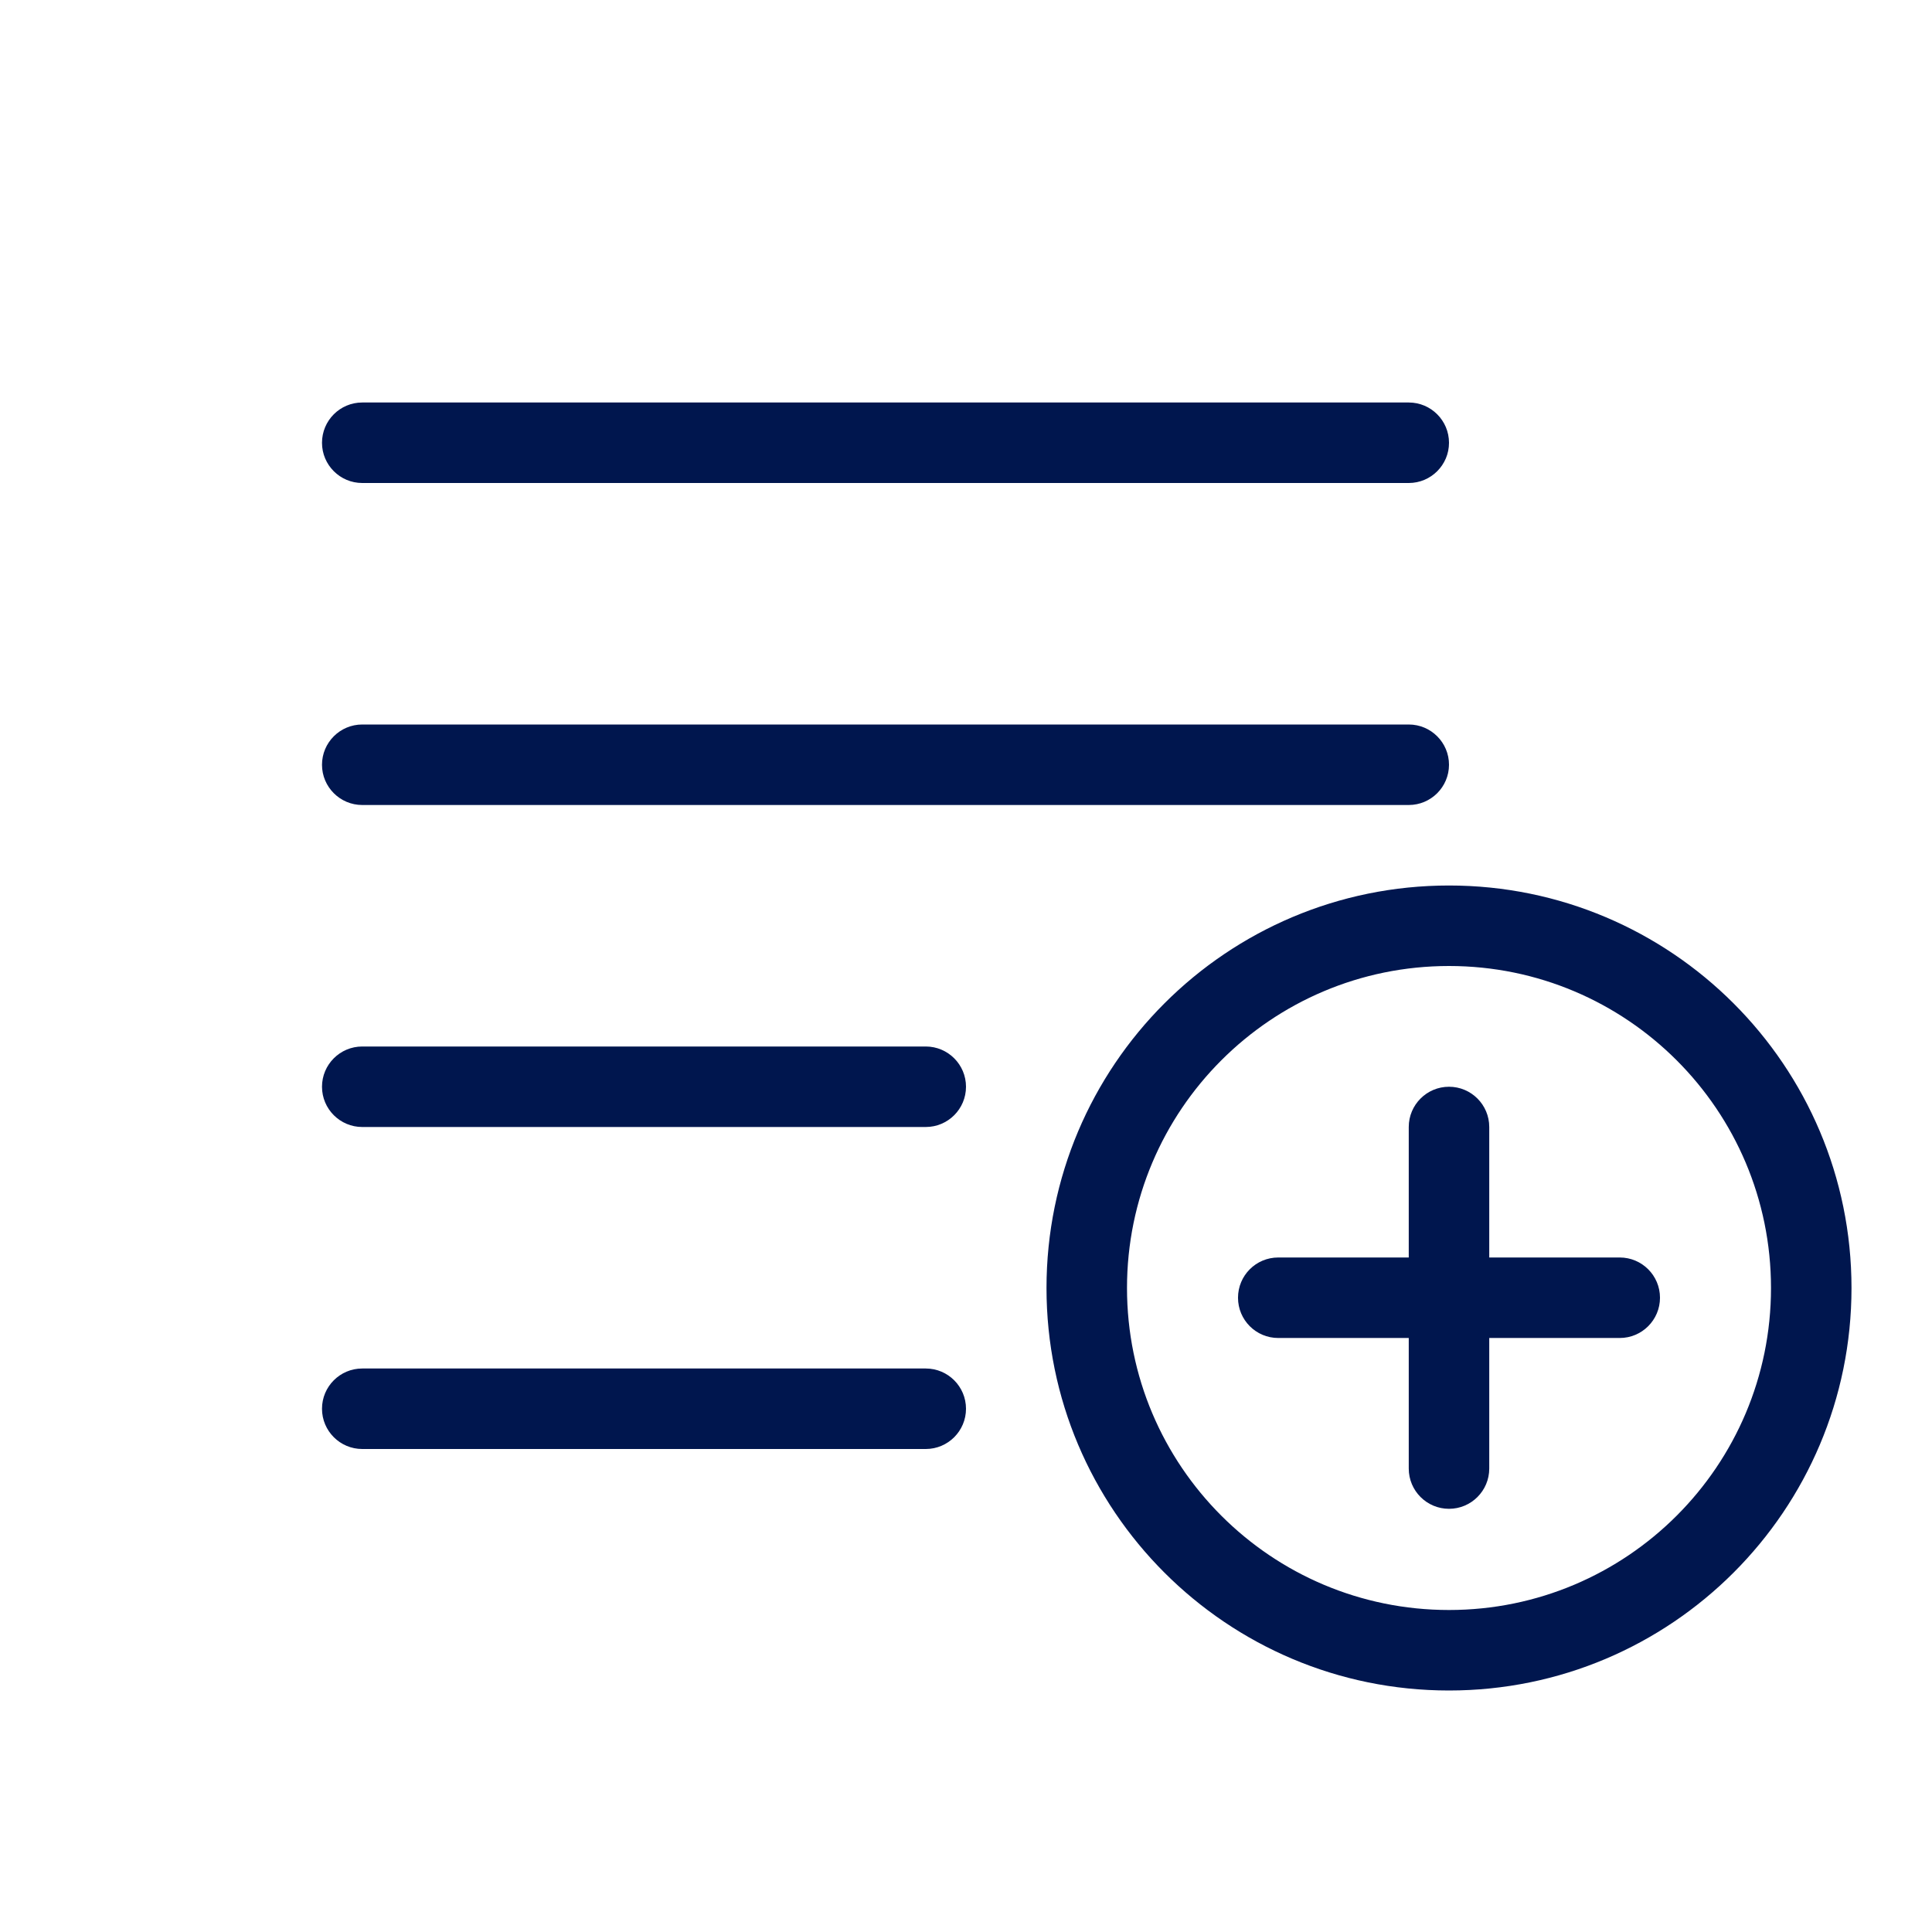 <svg width="24" height="24" viewBox="0 0 24 24" fill="none" xmlns="http://www.w3.org/2000/svg">
<path d="M4.5 5C4.224 5 4 5.224 4 5.5C4 5.776 4.224 6 4.5 6H17.5C17.776 6 18 5.776 18 5.5C18 5.224 17.776 5 17.5 5H4.5Z" fill="#00164E"/>
<path d="M4.5 9C4.224 9 4 9.224 4 9.5C4 9.776 4.224 10 4.5 10H17.5C17.776 10 18 9.776 18 9.5C18 9.224 17.776 9 17.5 9H4.5Z" fill="#00164E"/>
<path d="M4.5 13C4.224 13 4 13.224 4 13.5C4 13.776 4.224 14 4.5 14H11.5C11.776 14 12 13.776 12 13.5C12 13.224 11.776 13 11.5 13H4.5Z" fill="#00164E"/>
<path d="M4.5 17C4.224 17 4 17.224 4 17.5C4 17.776 4.224 18 4.5 18H11.5C11.776 18 12 17.776 12 17.5C12 17.224 11.776 17 11.5 17H4.5Z" fill="#00164E"/>
<path d="M18 13.5C18.276 13.5 18.5 13.724 18.5 14V15.621H20.121C20.397 15.621 20.621 15.845 20.621 16.121C20.621 16.397 20.397 16.621 20.121 16.621H18.5V18.243C18.5 18.519 18.276 18.743 18 18.743C17.724 18.743 17.5 18.519 17.5 18.243V16.621H15.879C15.602 16.621 15.379 16.397 15.379 16.121C15.379 15.845 15.602 15.621 15.879 15.621H17.5V14C17.5 13.724 17.724 13.5 18 13.5Z" fill="#00164E"/>
<path fill-rule="evenodd" clip-rule="evenodd" d="M13 16C13 13.239 15.239 11 18 11C20.761 11 23 13.239 23 16C23 18.761 20.761 21 18 21C15.239 21 13 18.761 13 16ZM18 12C15.791 12 14 13.791 14 16C14 18.209 15.791 20 18 20C20.209 20 22 18.209 22 16C22 13.791 20.209 12 18 12Z" fill="#00164E"/>
</svg>
